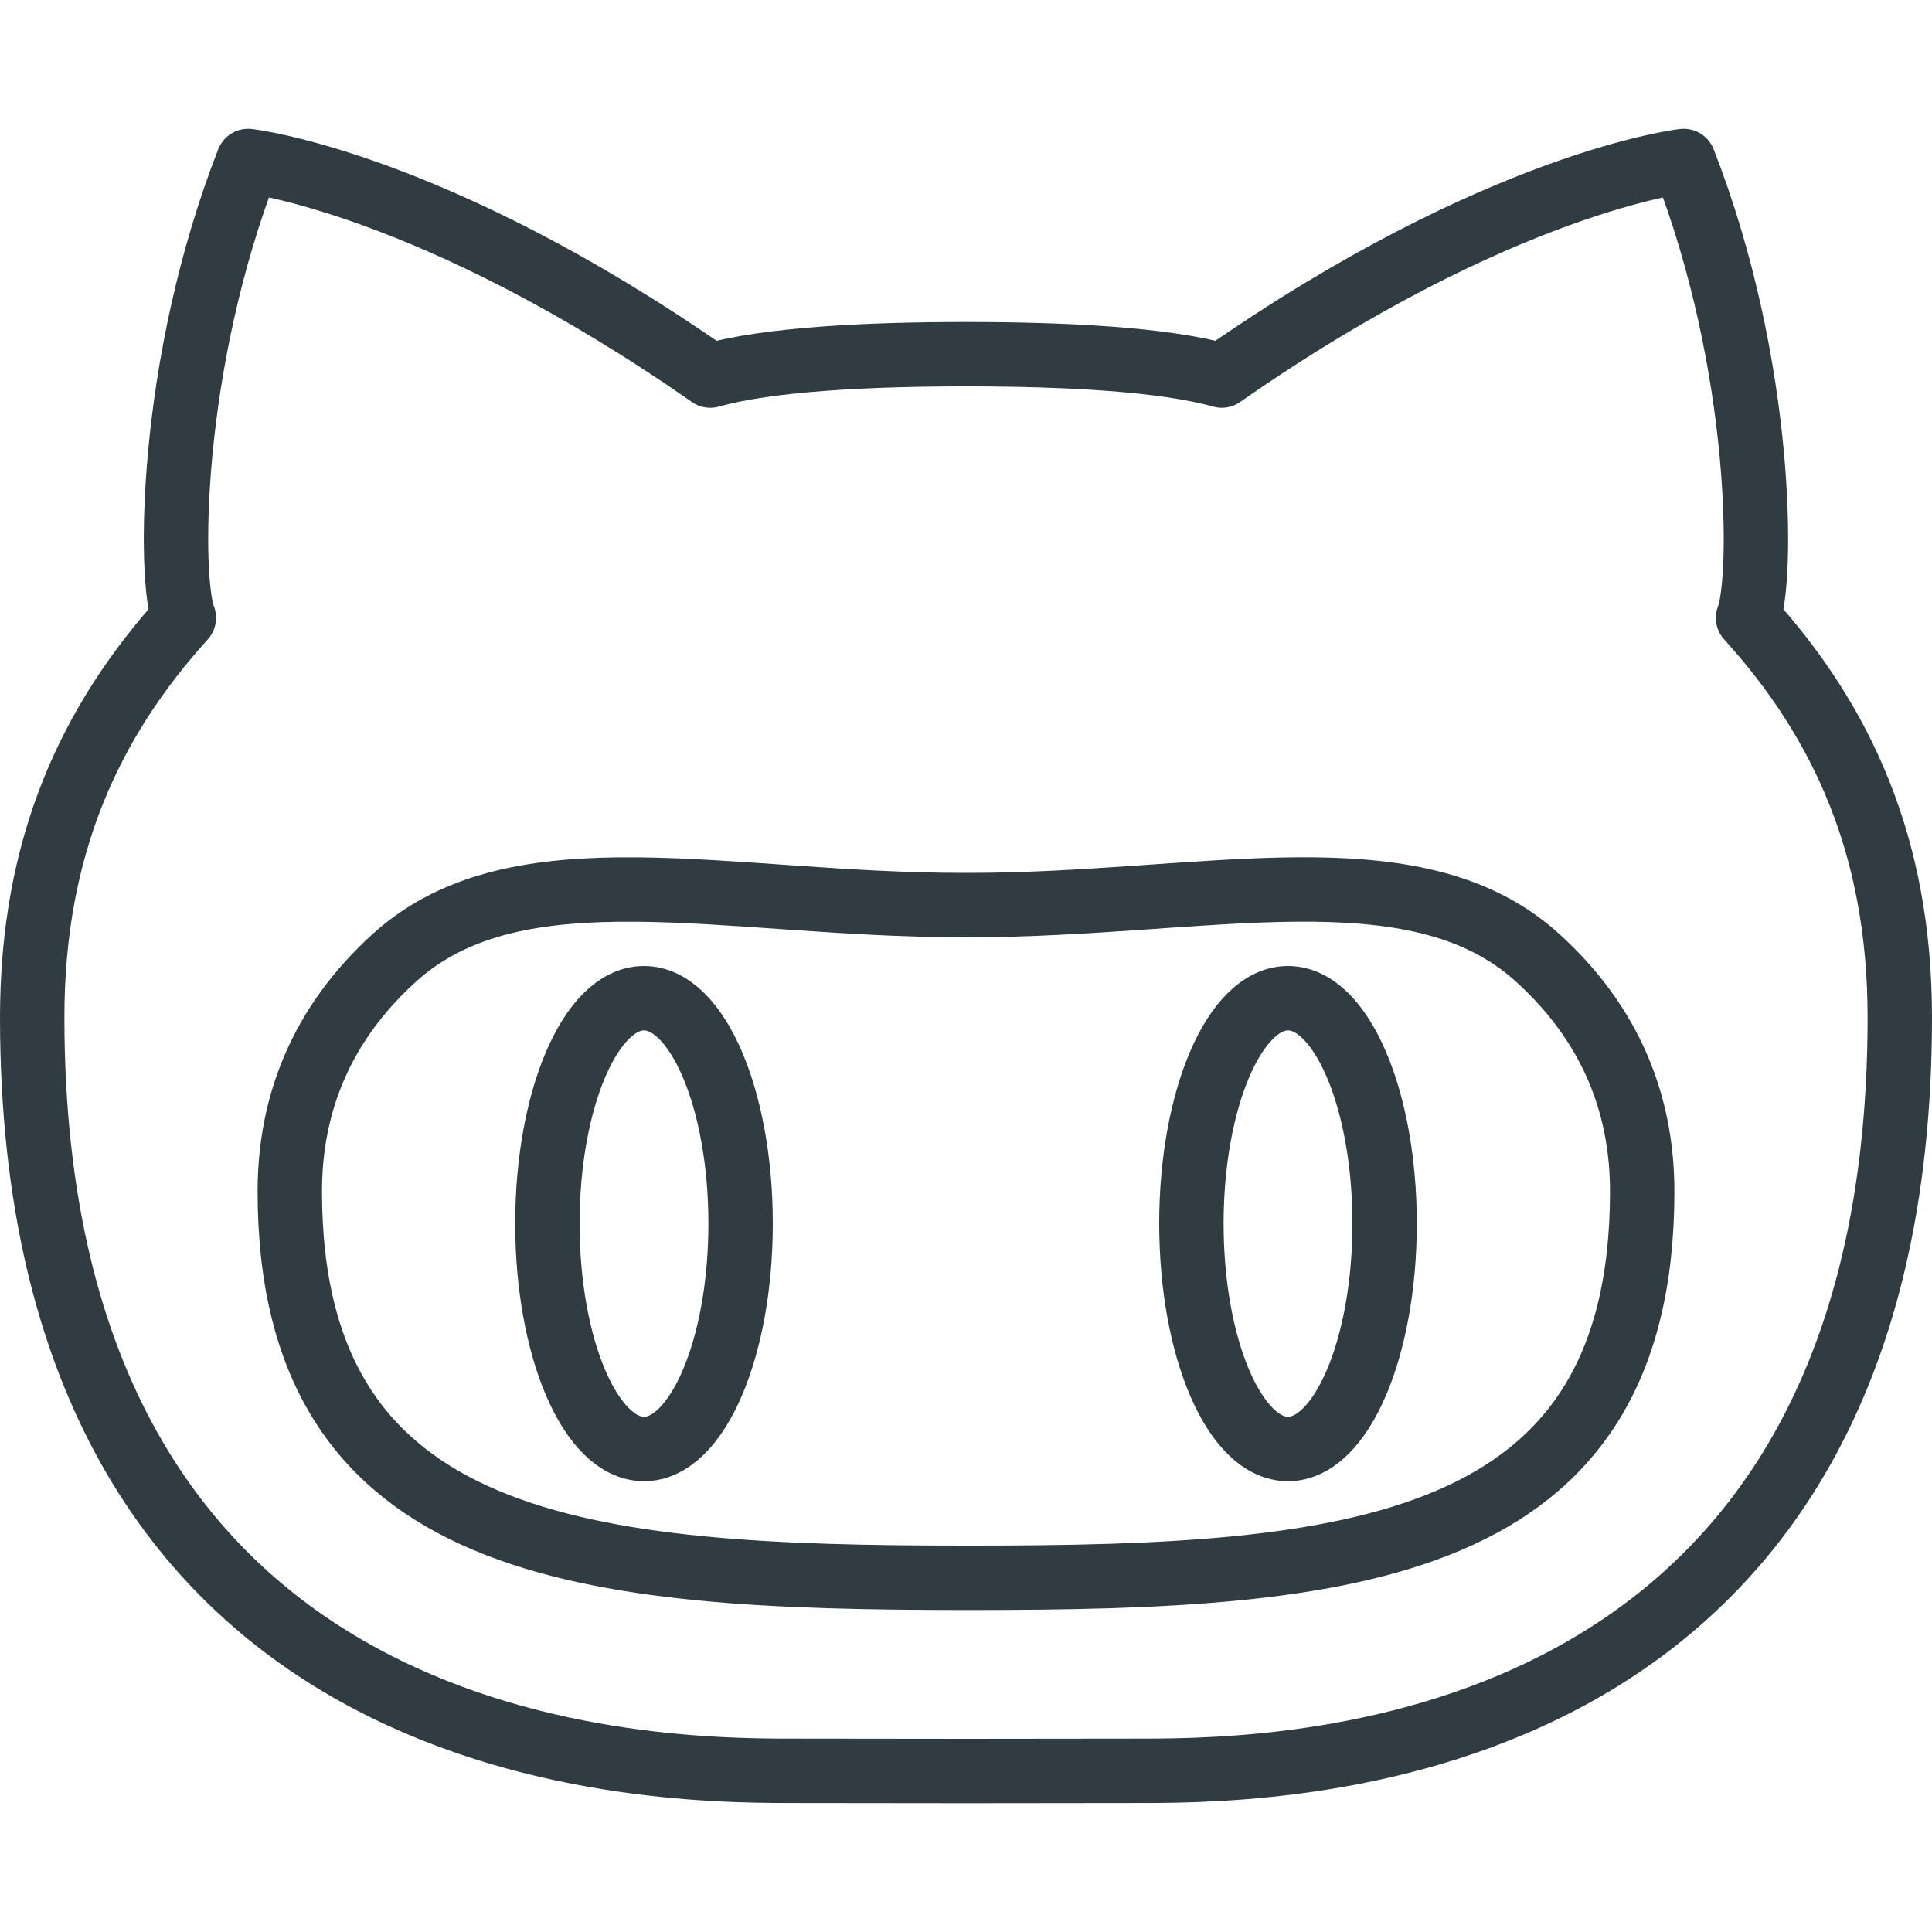 <?xml version="1.0" encoding="iso-8859-1"?>
<!-- Generator: Adobe Illustrator 21.0.0, SVG Export Plug-In . SVG Version: 6.00 Build 0)  -->
<svg version="1.1" id="Layer_1" xmlns="http://www.w3.org/2000/svg" xmlns:xlink="http://www.w3.org/1999/xlink" x="0px" y="0px"
	 viewBox="0 0 30 30" enable-background="new 0 0 30 30" xml:space="preserve">
<g id="XMLID_2717_">
	<path id="XMLID_2718_" fill="none" stroke="#303C42" stroke-linecap="round" stroke-linejoin="round" stroke-miterlimit="10" d="
		M15.044,14.054c-0.014,0-0.029-0.001-0.043-0.001
		c-0.015,0.001-0.03,0.001-0.044,0.001c-3.675,0-6.913-0.915-8.827,0.813
		C4.983,15.904,4.5,17.154,4.5,18.5C4.5,24.121,9.121,24.5,15,24.5h0.088
		C20.966,24.5,25.5,24.121,25.5,18.5c0-1.346-0.483-2.596-1.63-3.633
		C21.956,13.138,18.719,14.054,15.044,14.054z M17.731,27.497
		c-0.537,0-1.603,0.001-2.731,0.003c-1.129-0.001-2.196-0.003-2.732-0.003
		C9.895,27.497,0.5,27.313,0.5,15.797c0-2.65,0.893-4.588,2.355-6.203
		c-0.233-0.586-0.245-3.911,0.999-7.094c0,0,2.855,0.318,7.175,3.332
		C11.934,5.578,13.467,5.5,15,5.5c1.532,0,3.064,0.077,3.971,0.332
		C23.29,2.818,26.144,2.5,26.144,2.5c1.245,3.183,1.233,6.509,1,7.094
		C28.607,11.208,29.5,13.148,29.5,15.797C29.5,27.313,20.104,27.497,17.731,27.497z
		 M21.5,19c0,1.933-0.672,3.5-1.5,3.5s-1.5-1.567-1.5-3.5s0.672-3.5,1.5-3.5S21.5,17.067,21.5,19z M11.5,19
		c0,1.933-0.672,3.5-1.5,3.5S8.5,20.933,8.5,19s0.672-3.5,1.5-3.5S11.5,17.067,11.5,19z"/>
</g>
<g>
</g>
<g>
</g>
<g>
</g>
<g>
</g>
<g>
</g>
<g>
</g>
<g>
</g>
<g>
</g>
<g>
</g>
<g>
</g>
<g>
</g>
<g>
</g>
<g>
</g>
<g>
</g>
<g>
</g>
</svg>
